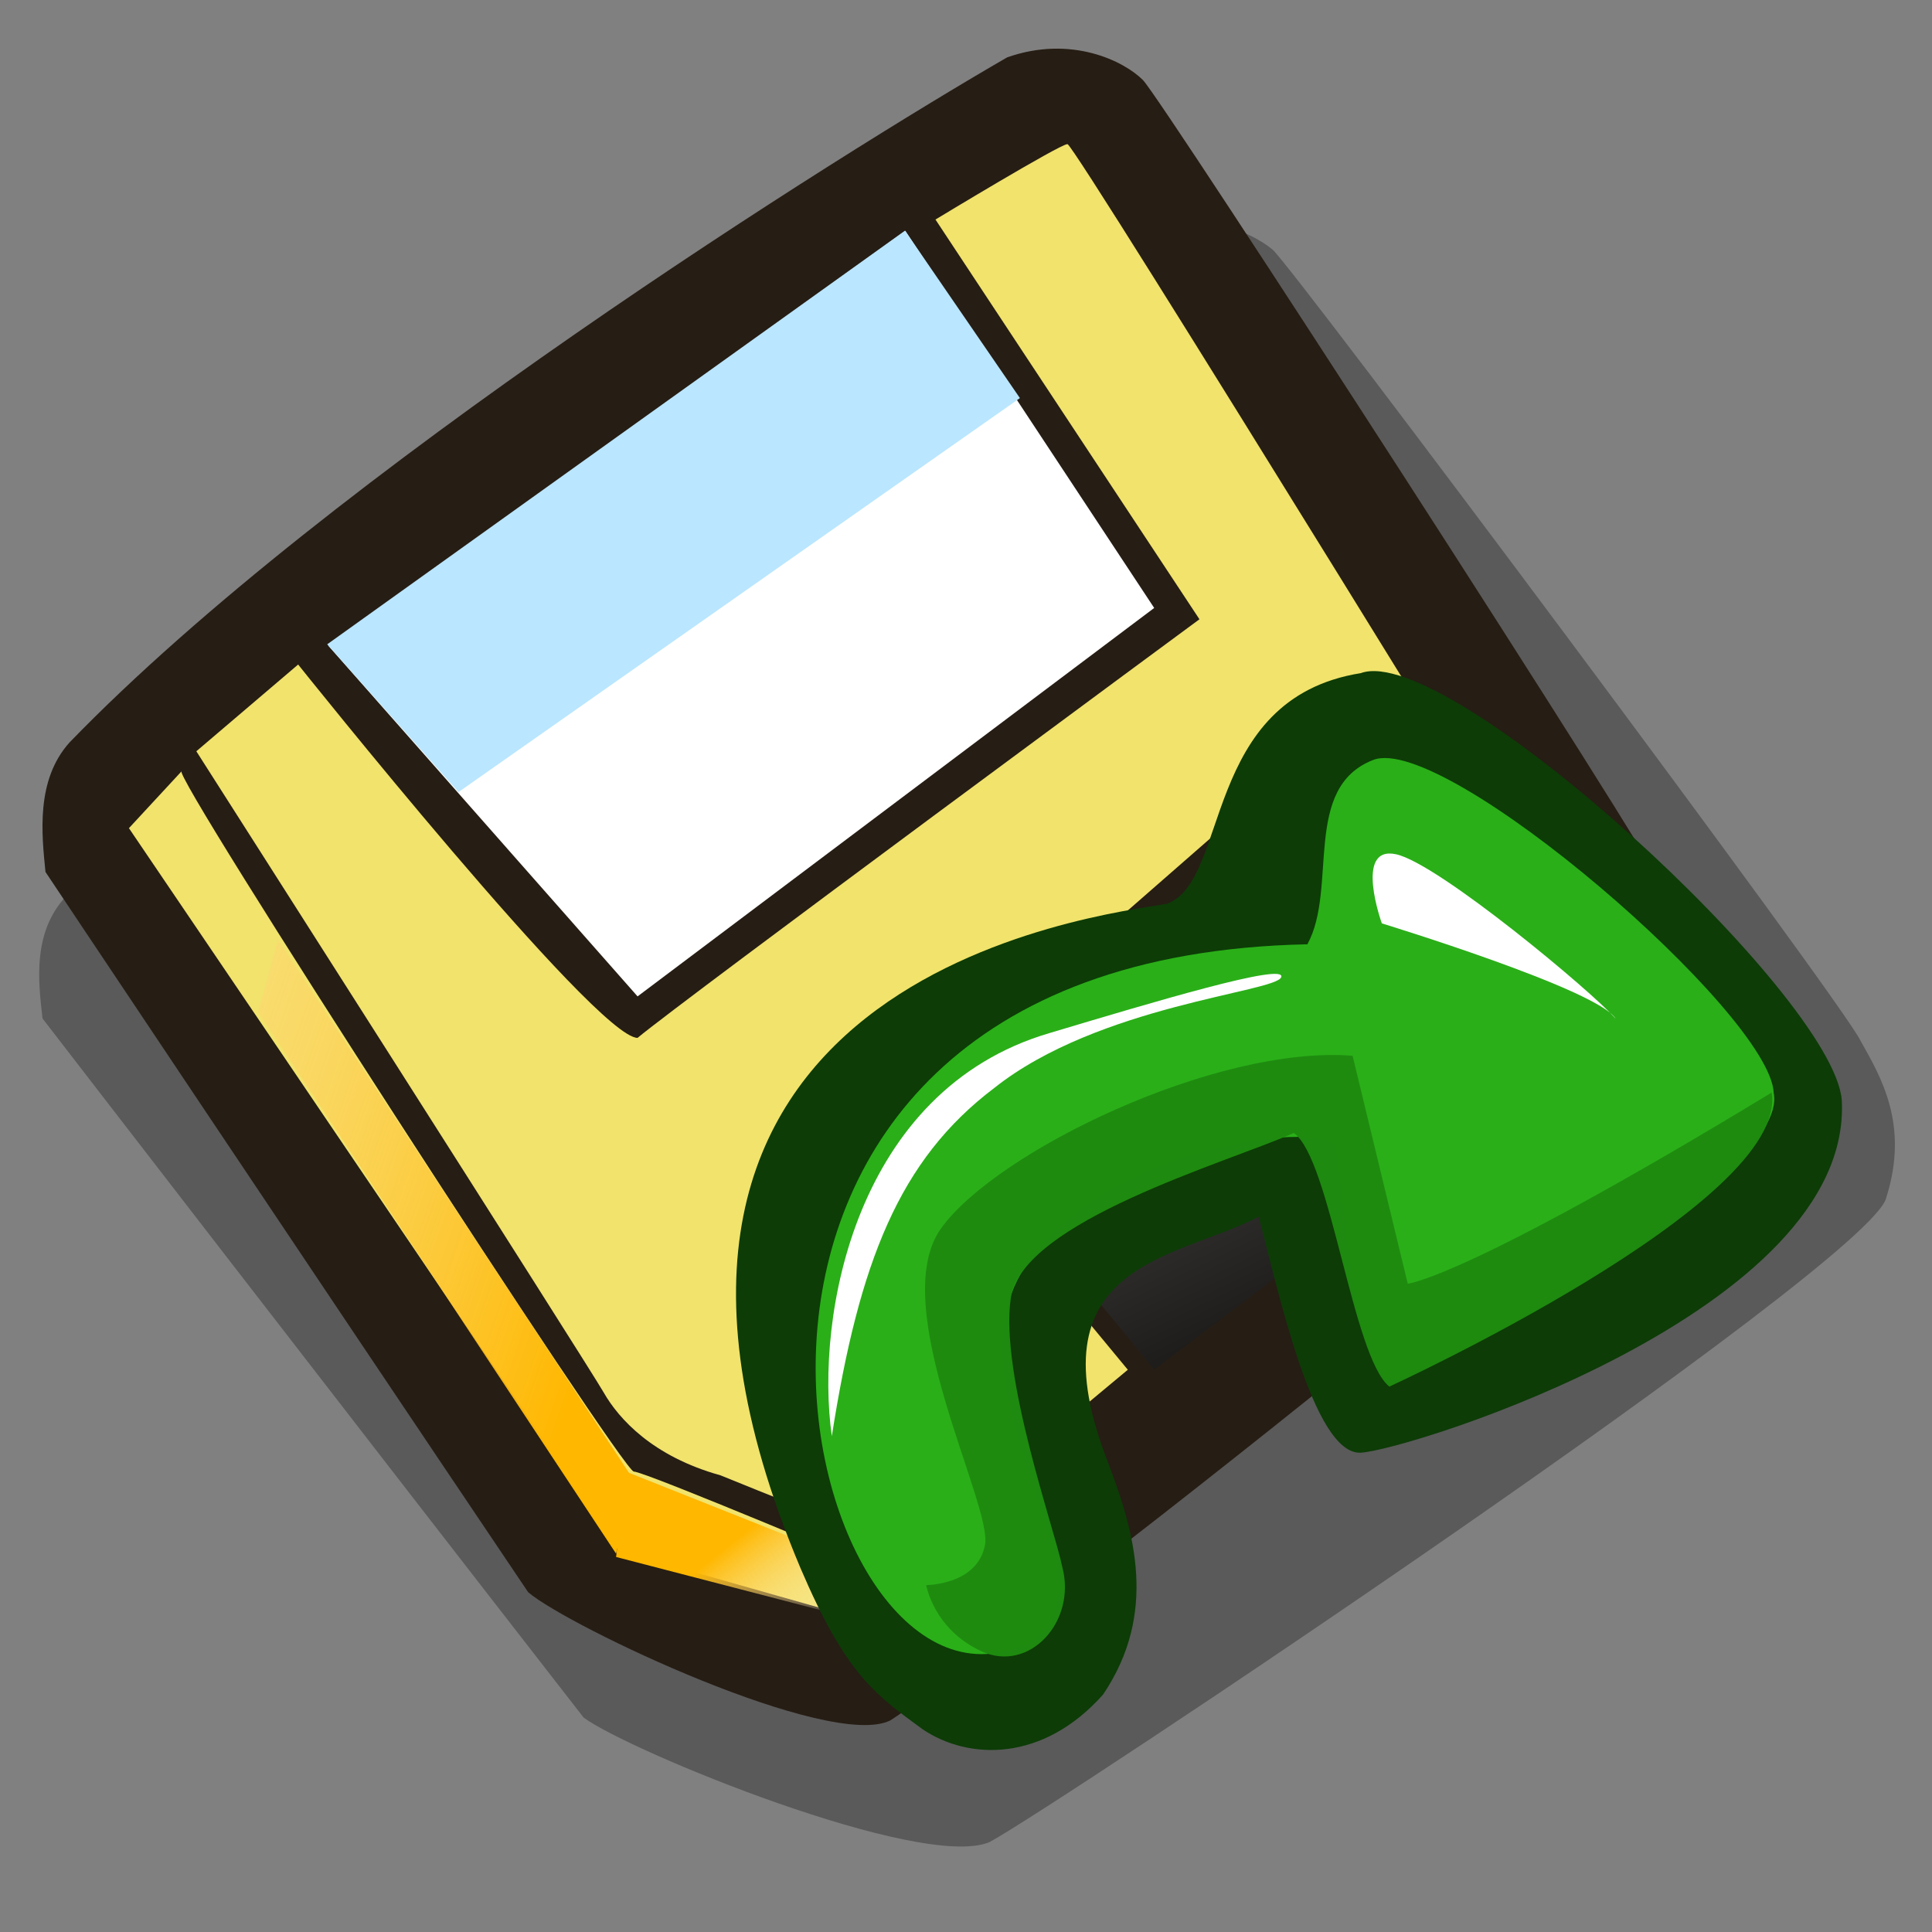 <?xml version="1.0" encoding="UTF-8" standalone="no"?>
<!-- Created with Sodipodi ("http://www.sodipodi.com/") -->
<svg
   xmlns:dc="http://purl.org/dc/elements/1.1/"
   xmlns:cc="http://web.resource.org/cc/"
   xmlns:rdf="http://www.w3.org/1999/02/22-rdf-syntax-ns#"
   xmlns:svg="http://www.w3.org/2000/svg"
   xmlns="http://www.w3.org/2000/svg"
   xmlns:xlink="http://www.w3.org/1999/xlink"
   xmlns:sodipodi="http://sodipodi.sourceforge.net/DTD/sodipodi-0.dtd"
   xmlns:inkscape="http://www.inkscape.org/namespaces/inkscape"
   id="svg666"
   sodipodi:version="0.32"
   width="90"
   height="90"
   sodipodi:docbase="/home/tweenk/GNUtoon/gtk"
   sodipodi:docname="gtk-revert-to-saved-rtl.svg"
   inkscape:version="0.45.1"
   inkscape:output_extension="org.inkscape.output.svg.inkscape"
   version="1.0">
  <rect width="100%" height="100%" fill="#808080" stroke="none"/>
  <defs
     id="defs668">
    <linearGradient
       id="linearGradient689">
      <stop
         style="stop-color:#ffb700;stop-opacity:1;"
         offset="0"
         id="stop690" />
      <stop
         style="stop-color:#fdffff;stop-opacity:0;"
         offset="1"
         id="stop691" />
    </linearGradient>
    <linearGradient
       id="linearGradient684">
      <stop
         style="stop-color:#ffffff;stop-opacity:0.647;"
         offset="0"
         id="stop685" />
      <stop
         style="stop-color:#fdffff;stop-opacity:0;"
         offset="1"
         id="stop686" />
    </linearGradient>
    <linearGradient
       id="linearGradient677">
      <stop
         style="stop-color:#000000;stop-opacity:1;"
         offset="0"
         id="stop678" />
      <stop
         style="stop-color:#6a6762;stop-opacity:1;"
         offset="1"
         id="stop679" />
    </linearGradient>
    <linearGradient
       xlink:href="#linearGradient677"
       id="linearGradient680"
       x1="68.312"
       y1="71.296"
       x2="52.578"
       y2="39.58"
       gradientUnits="userSpaceOnUse"
       spreadMethod="pad"
       gradientTransform="matrix(0.99,0,0,0.968,0.713,-1.796)" />
    <linearGradient
       xlink:href="#linearGradient684"
       id="linearGradient683"
       x1="49.026"
       y1="44.34"
       x2="56.455"
       y2="53.183"
       gradientUnits="userSpaceOnUse"
       spreadMethod="pad"
       gradientTransform="matrix(0.996,0,0,0.962,0.713,-1.796)" />
    <linearGradient
       xlink:href="#linearGradient689"
       id="linearGradient688"
       x1="26.296"
       y1="98.953"
       x2="31.716"
       y2="102.828"
       gradientUnits="userSpaceOnUse"
       spreadMethod="pad"
       gradientTransform="matrix(1.299,0,0,0.738,0.713,-1.796)" />
    <linearGradient
       xlink:href="#linearGradient689"
       id="linearGradient693"
       x1="33.579"
       y1="53.822"
       x2="-14.069"
       y2="26.553"
       gradientUnits="userSpaceOnUse"
       spreadMethod="pad"
       gradientTransform="matrix(0.764,0,0,1.254,0.713,-1.796)" />
  </defs>
  <sodipodi:namedview
     id="base"
     inkscape:zoom="5.0416667"
     inkscape:cx="36"
     inkscape:cy="-10.100718"
     inkscape:window-width="840"
     inkscape:window-height="644"
     inkscape:window-x="17"
     inkscape:window-y="85"
     inkscape:current-layer="svg666"
     width="90px"
     height="90px" />
  <path
     style="fill:#000000;fill-opacity:0.298;fill-rule:evenodd;stroke:none;stroke-width:1pt;stroke-linecap:butt;stroke-linejoin:miter;stroke-opacity:1"
     d="M 1.982,47.445 C 1.982,47.445 15.749,65.305 27.189,80.013 C 29.33,81.586 42.925,87.153 46.094,85.811 C 48.921,84.32 87.183,58.819 87.869,55.794 C 88.948,52.384 87.621,50.173 86.662,48.468 C 85.874,46.763 60.273,12.489 59.289,11.636 C 58.304,10.784 55.547,9.59 52.199,10.613 C 43.68,14.87 16.873,29.392 3.241,41.587 C 1.468,43.292 1.786,45.74 1.982,47.445 z "
     id="path699"
     sodipodi:nodetypes="ccccccccc" />
  <path
     style="fill:none;fill-opacity:1;fill-rule:evenodd;stroke:#000000;stroke-width:0.979pt;stroke-linecap:butt;stroke-linejoin:miter;stroke-opacity:1"
     d="M 9.321,34.821 C 9.321,34.88 9.321,34.938 9.321,34.997"
     id="path671" />
  <path
     style="fill:#261d14;fill-opacity:1;fill-rule:evenodd;stroke:none;stroke-width:1pt;stroke-linecap:butt;stroke-linejoin:miter;stroke-opacity:1"
     d="M 2.119,40.619 C 2.119,40.619 14.399,59.019 24.605,74.173 C 26.515,75.793 38.643,81.529 41.47,80.146 C 43.991,78.61 78.124,52.337 78.736,49.221 C 79.699,45.707 78.515,43.43 77.659,41.673 C 76.957,39.916 54.119,4.605 53.24,3.727 C 52.362,2.848 49.902,1.619 46.916,2.673 C 39.316,7.058 15.402,22.02 3.241,34.584 C 1.66,36.341 1.943,38.862 2.119,40.619 z "
     id="path676"
     sodipodi:nodetypes="ccccccccc" />
  <path
     style="fill:#f1e36c;fill-opacity:1;fill-rule:evenodd;stroke:none;stroke-width:1pt;stroke-linecap:butt;stroke-linejoin:miter;stroke-opacity:1"
     d="M 9.146,34.997 C 9.146,34.997 27.416,63.632 28.119,64.862 C 28.821,66.092 30.402,67.849 33.565,68.727 C 38.308,70.659 42.875,72.416 43.227,72.416 C 43.578,72.416 45.862,70.308 45.862,70.308 L 35.497,57.308 L 59.213,36.578 L 69.227,51.159 L 74.673,46.767 C 74.673,46.767 50.078,6.713 49.727,6.713 C 49.375,6.713 43.578,10.227 43.578,10.227 L 55.875,28.848 C 55.875,28.848 31.808,46.592 29.7,48.348 C 27.767,48.348 13.889,30.956 13.889,30.956 L 9.146,34.997 z "
     id="path672"
     sodipodi:nodetypes="ccccccccccccccc" />
  <path
     style="fill:#ffffff;fill-opacity:1;fill-rule:evenodd;stroke:none;stroke-width:1pt;stroke-linecap:butt;stroke-linejoin:miter;stroke-opacity:1"
     d="M 15.294,30.078 L 29.7,46.416 L 53.767,28.321 L 42.173,10.754 L 15.294,30.078 z "
     id="path673"
     sodipodi:nodetypes="ccccc" />
  <path
     style="fill:url(#linearGradient680);fill-opacity:1;fill-rule:evenodd;stroke:none;stroke-width:1pt;stroke-linecap:butt;stroke-linejoin:miter;stroke-opacity:1"
     d="M 37.429,57.484 L 46.74,69.078 L 49.024,67.322 L 40.943,57.308 C 40.943,57.308 43.578,54.321 45.335,54.146 C 48.146,56.781 53.767,63.808 53.767,63.808 L 68.348,52.74 L 58.686,38.862 L 37.429,57.484 z "
     id="path674"
     sodipodi:nodetypes="ccccccccc" />
  <path
     style="fill:#f1e36c;fill-opacity:1;fill-rule:evenodd;stroke:none;stroke-width:1pt;stroke-linecap:butt;stroke-linejoin:miter;stroke-opacity:1"
     d="M 8.466,35.921 C 7.763,35.745 28.997,68.551 29.524,68.551 C 30.051,68.551 41.294,73.295 41.294,73.295 L 40.592,75.578 L 28.821,72.24 L 6.006,38.579 L 8.466,35.921 z "
     id="path675"
     sodipodi:nodetypes="ccccccc" />
  <path
     style="fill:#f1e36c;fill-opacity:1;fill-rule:evenodd;stroke:none;stroke-width:1pt;stroke-linecap:butt;stroke-linejoin:miter;stroke-opacity:1"
     d="M 42.173,57.132 L 49.375,66.443 L 52.538,63.808 L 44.984,54.673 L 42.173,57.132 z "
     id="path681" />
  <path
     style="fill:url(#linearGradient683);fill-opacity:1;fill-rule:evenodd;stroke:none;stroke-width:1pt;stroke-linecap:butt;stroke-linejoin:miter;stroke-opacity:1"
     d="M 58.522,39.802 L 44.911,51.731 C 46.084,55.198 50.009,57.9 51.64,59.837 C 54.138,41.077 59.389,42.657 64.64,49.437 L 58.522,39.802 z "
     id="path682"
     sodipodi:nodetypes="ccccc" />
  <path
     style="fill:url(#linearGradient688);fill-opacity:1;fill-rule:evenodd;stroke:none;stroke-width:1pt;stroke-linecap:butt;stroke-linejoin:miter;stroke-opacity:1"
     d="M 41.088,73.295 L 40.476,75.589 L 28.7,72.53 L 29.159,68.554 L 41.088,73.295 z "
     id="path687" />
  <path
     style="fill:url(#linearGradient693);fill-opacity:1;fill-rule:evenodd;stroke:none;stroke-width:1pt;stroke-linecap:butt;stroke-linejoin:miter;stroke-opacity:1"
     d="M 28.7,72.377 L 29.465,68.86 L 12.948,43.779 L 12.03,47.143 L 28.7,72.377 z "
     id="path692" />
  <path
     style="fill:#bae6ff;fill-opacity:1;fill-rule:evenodd;stroke:none;stroke-width:1pt;stroke-linecap:butt;stroke-linejoin:miter;stroke-opacity:1"
     d="M 15.242,30.015 L 21.359,36.897 L 47.511,18.544 L 42.159,10.745 L 15.242,30.015 z "
     id="path697"
     sodipodi:nodetypes="ccccc" />
  <g
     id="g1086"
     transform="matrix(-1.85,0,0,1.85,89.121,28.637)">
    <sodipodi:namedview
       id="namedview1093"
       inkscape:zoom="3.4139999"
       inkscape:cx="15.999998"
       inkscape:cy="20.142398"
       inkscape:window-width="1014"
       inkscape:window-height="696"
       inkscape:window-x="0"
       inkscape:window-y="25"
       inkscape:current-layer="svg548" />
    <defs
       id="defs550" />
    <path
       d="M 1.797,12.215 C 2.027,9.551 11.712,0.666 13.907,1.47 C 17.935,2.115 17.201,6.713 18.793,7.279 C 20.397,7.559 34.309,9.081 28.016,24.008 C 26.871,26.682 26.144,27.184 24.947,28.061 C 23.782,28.849 21.913,28.895 20.397,27.19 C 19.012,25.132 19.61,23.104 20.252,21.4 C 22.273,16.298 18.544,16.237 16.481,15.16 C 15.999,16.945 15.11,21.158 13.912,21.1 C 12.715,21.041 1.498,17.537 1.797,12.215 z "
       style="font-size:12px;fill:#0d3c07;fill-rule:evenodd"
       id="path582"
       sodipodi:nodetypes="cccsscsccc" />
    <path
       d="M 3.51,12.045 C 3.586,10.049 11.793,2.96 13.594,3.656 C 15.395,4.352 14.48,6.889 15.253,8.298 C 32.795,8.661 28.221,28.262 22.538,25.989 C 19.426,24.782 24.73,19.706 22.262,16.267 C 20.17,13.266 14.645,12.702 14.531,13.44 C 14.304,14.916 14.025,19.33 13.057,19.236 C 12.09,19.143 3.088,14.142 3.51,12.045 z "
       style="font-size:12px;fill:#2aaf18;fill-rule:evenodd"
       id="path581"
       sodipodi:nodetypes="ccccsccc" />
    <path
       d="M 27.228,20.684 C 26.541,16.298 25.53,13.726 23.14,11.918 C 20.511,9.827 16.047,9.506 15.912,9.126 C 15.777,8.745 19.15,9.757 21.754,10.536 C 26.638,11.977 27.656,17.657 27.228,20.684 z "
       style="font-size:12px;fill:#ffffff;fill-rule:evenodd"
       id="path588"
       sodipodi:nodetypes="cscsc" />
    <path
       d="M 7.491,10.172 C 8.046,9.524 11.956,6.258 13.022,6.031 C 14.088,5.803 13.378,7.772 13.378,7.772 C 13.378,7.772 7.93,9.437 7.491,10.172 z "
       style="font-size:12px;fill:#ffffff;fill-rule:evenodd"
       id="path589"
       sodipodi:nodetypes="cccc" />
    <path
       style="font-size:12px;fill:none;fill-rule:evenodd;stroke-width:1pt"
       d="M 7.113,17.805 C 7.113,17.805 2.735,15.977 2.742,16.035 C 2.75,16.092 3.557,15.113 3.557,15.113 L 4.692,15.316 L 7.208,16.276 L 7.113,17.805 z "
       id="path576" />
    <path
       style="fill:#1f8b10;fill-opacity:0.99;fill-rule:evenodd;stroke:none;stroke-width:1pt;stroke-linecap:butt;stroke-linejoin:miter;stroke-opacity:1"
       d="M 3.563,12.032 C 3.101,14.808 13.189,19.436 13.189,19.436 C 14.114,18.696 14.67,13.698 15.595,13.05 C 17.261,13.79 22.444,15.271 22.722,17.215 C 22.999,19.158 21.611,23.046 21.426,23.971 C 21.056,25.359 22.259,26.655 23.462,26.1 C 24.665,25.544 24.851,24.434 24.851,24.434 C 24.851,24.434 23.555,24.434 23.37,23.416 C 23.185,22.398 25.869,17.4 24.48,15.456 C 23.092,13.513 17.539,10.829 14.114,11.106 L 12.726,16.844 C 12.726,16.844 11.338,16.752 3.563,12.032 z "
       id="path615"
       sodipodi:nodetypes="cccccccccccc" />
  </g>
</svg>
